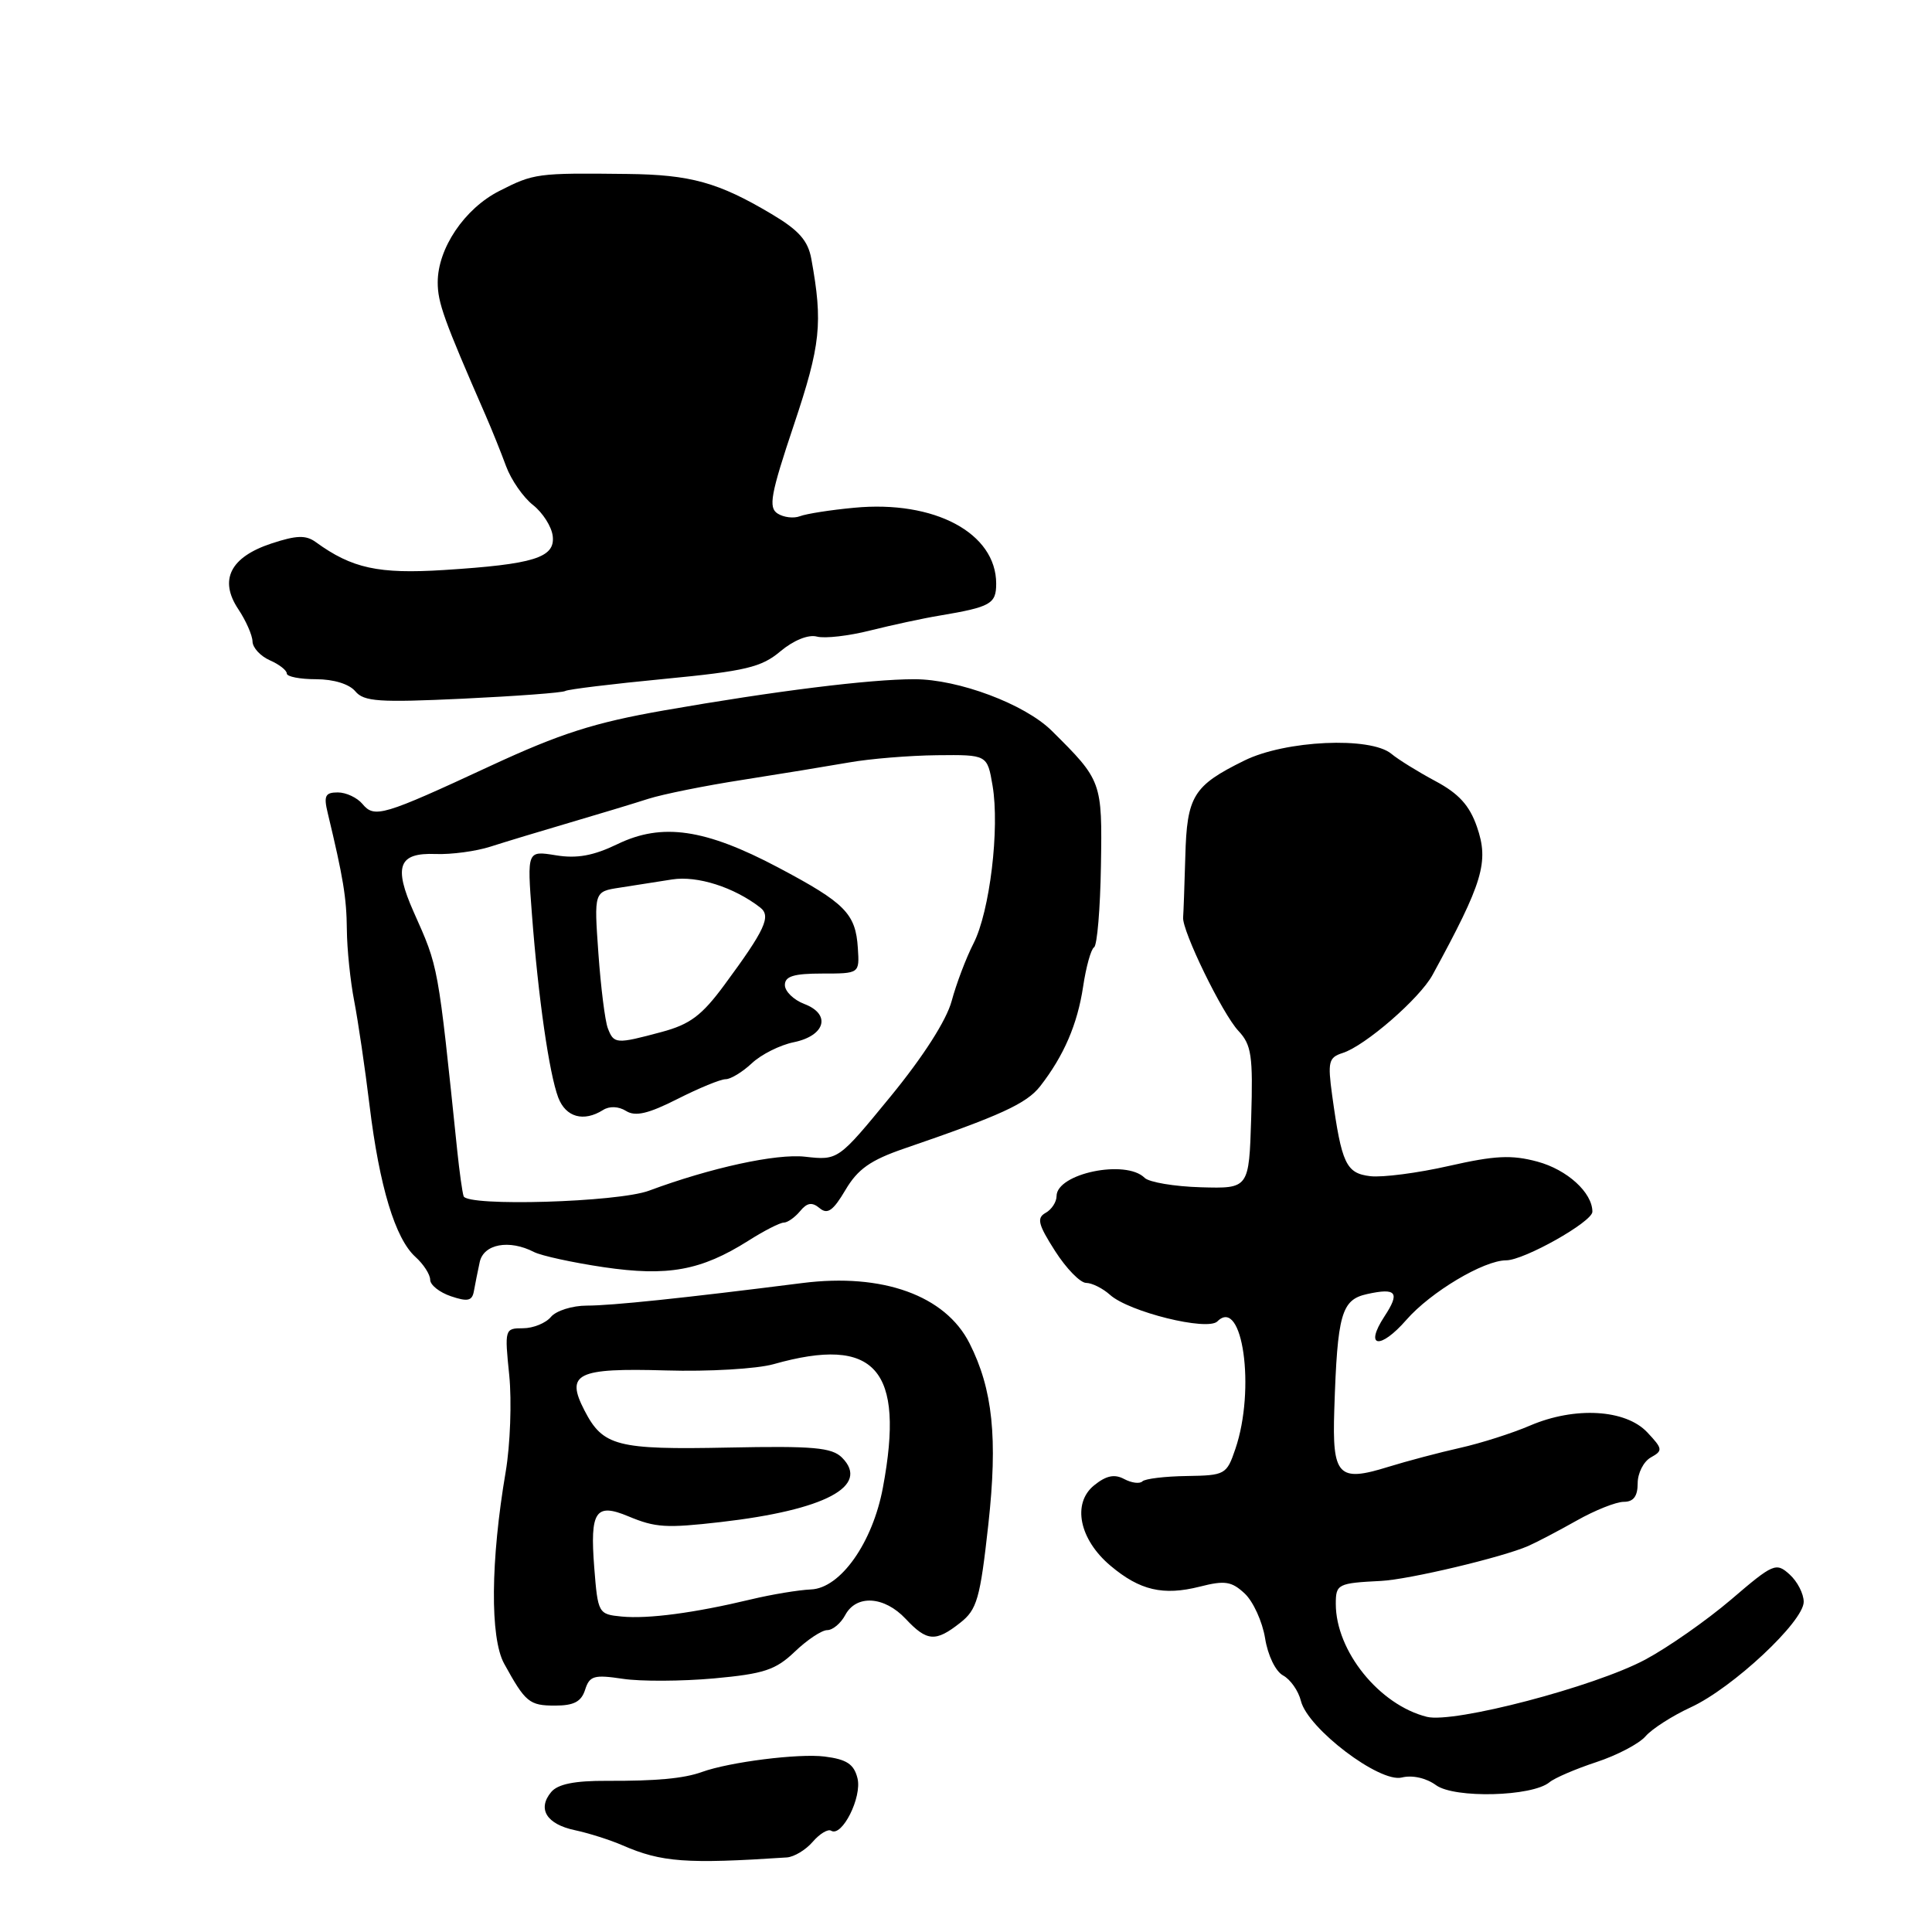 <?xml version="1.0" encoding="UTF-8" standalone="no"?>
<!DOCTYPE svg PUBLIC "-//W3C//DTD SVG 1.1//EN" "http://www.w3.org/Graphics/SVG/1.1/DTD/svg11.dtd" >
<svg xmlns="http://www.w3.org/2000/svg" xmlns:xlink="http://www.w3.org/1999/xlink" version="1.1" viewBox="0 0 256 256">
 <g >
 <path fill="currentColor"
d=" M 104.26 246.12 C 105.23 246.05 106.77 245.12 107.69 244.05 C 108.61 242.98 109.71 242.32 110.13 242.58 C 111.57 243.47 114.25 238.12 113.62 235.62 C 113.15 233.75 112.19 233.12 109.26 232.75 C 105.83 232.32 96.68 233.47 93.00 234.80 C 90.62 235.66 86.97 236.00 80.40 235.97 C 76.14 235.95 73.91 236.40 73.03 237.46 C 71.17 239.70 72.43 241.72 76.18 242.51 C 78.01 242.90 80.85 243.80 82.50 244.52 C 87.65 246.76 90.94 247.00 104.26 246.12 Z  M 205.31 236.16 C 205.99 235.59 208.79 234.39 211.52 233.49 C 214.26 232.59 217.20 231.05 218.05 230.06 C 218.90 229.08 221.60 227.35 224.05 226.22 C 229.58 223.67 239.00 214.87 239.00 212.25 C 239.00 211.18 238.16 209.55 237.13 208.62 C 235.34 207.00 234.97 207.16 229.38 211.95 C 226.14 214.71 221.03 218.29 218.00 219.91 C 211.26 223.51 192.65 228.38 189.07 227.49 C 182.76 225.91 177.00 218.77 177.00 212.53 C 177.00 209.90 177.25 209.77 183.00 209.48 C 186.67 209.30 199.08 206.35 202.50 204.85 C 203.60 204.37 206.48 202.86 208.91 201.49 C 211.33 200.12 214.14 199.00 215.16 199.00 C 216.45 199.00 217.00 198.26 217.00 196.55 C 217.00 195.20 217.78 193.66 218.74 193.12 C 220.36 192.22 220.33 191.98 218.27 189.79 C 215.40 186.74 208.69 186.35 202.75 188.89 C 200.38 189.91 196.20 191.24 193.47 191.85 C 190.74 192.46 186.43 193.60 183.91 194.38 C 177.32 196.43 176.51 195.57 176.80 186.80 C 177.21 174.08 177.74 172.22 181.15 171.47 C 185.05 170.61 185.54 171.25 183.44 174.44 C 180.75 178.56 182.86 178.89 186.35 174.89 C 189.57 171.20 196.61 167.00 199.57 167.00 C 201.94 167.00 211.00 161.90 211.00 160.56 C 211.00 158.03 207.67 154.99 203.71 153.92 C 200.29 153.00 198.09 153.11 192.00 154.49 C 187.88 155.43 183.18 156.04 181.57 155.85 C 178.36 155.47 177.77 154.20 176.52 145.15 C 175.91 140.70 176.05 140.12 177.90 139.53 C 180.88 138.59 188.12 132.30 189.82 129.18 C 196.51 116.91 197.32 114.22 195.70 109.55 C 194.72 106.72 193.29 105.15 190.20 103.50 C 187.90 102.27 185.27 100.64 184.36 99.88 C 181.58 97.58 170.32 98.09 164.88 100.78 C 158.11 104.11 157.27 105.47 157.06 113.50 C 156.95 117.35 156.82 120.97 156.77 121.55 C 156.60 123.30 161.98 134.35 164.10 136.60 C 165.83 138.45 166.04 139.88 165.79 148.11 C 165.50 157.50 165.50 157.50 159.12 157.32 C 155.61 157.22 152.25 156.65 151.67 156.07 C 149.18 153.58 140.00 155.49 140.00 158.49 C 140.00 159.26 139.35 160.27 138.55 160.71 C 137.34 161.39 137.55 162.24 139.80 165.76 C 141.28 168.08 143.14 169.99 143.92 169.99 C 144.70 170.00 146.12 170.71 147.08 171.57 C 149.58 173.83 159.99 176.41 161.31 175.09 C 164.65 171.75 166.39 184.09 163.69 192.00 C 162.54 195.39 162.33 195.50 157.26 195.58 C 154.37 195.62 151.72 195.94 151.37 196.29 C 151.02 196.64 149.94 196.50 148.96 195.98 C 147.68 195.29 146.57 195.52 144.97 196.82 C 142.03 199.21 143.01 203.99 147.15 207.47 C 151.03 210.74 154.13 211.46 158.97 210.24 C 162.30 209.39 163.19 209.53 164.93 211.15 C 166.06 212.21 167.27 214.87 167.63 217.07 C 167.99 219.35 169.02 221.47 170.02 222.01 C 170.98 222.53 172.05 224.04 172.38 225.39 C 173.30 229.05 182.81 236.26 185.74 235.53 C 187.14 235.18 188.97 235.59 190.29 236.55 C 192.73 238.32 203.02 238.06 205.31 236.16 Z  M 77.53 223.90 C 78.12 222.05 78.71 221.88 82.52 222.45 C 84.89 222.81 90.33 222.78 94.59 222.40 C 101.23 221.79 102.77 221.29 105.32 218.85 C 106.96 217.28 108.89 216.00 109.61 216.00 C 110.34 216.00 111.41 215.10 112.00 214.00 C 113.47 211.26 117.17 211.49 120.00 214.50 C 122.83 217.52 123.97 217.60 127.23 215.03 C 129.46 213.28 129.87 211.86 130.96 201.99 C 132.22 190.55 131.55 184.10 128.47 178.00 C 125.27 171.66 116.95 168.66 106.31 170.01 C 90.45 172.02 81.05 173.00 77.76 173.00 C 75.83 173.00 73.68 173.68 73.00 174.50 C 72.32 175.32 70.65 176.00 69.30 176.00 C 66.88 176.00 66.85 176.11 67.48 182.25 C 67.82 185.69 67.61 191.43 67.01 195.00 C 65.00 206.80 64.92 217.02 66.80 220.44 C 69.63 225.58 70.13 226.00 73.56 226.00 C 76.04 226.00 77.03 225.48 77.53 223.90 Z  M 63.56 167.25 C 64.07 164.83 67.47 164.20 70.76 165.90 C 71.72 166.39 75.88 167.30 80.00 167.91 C 88.50 169.16 92.89 168.36 99.15 164.41 C 101.24 163.08 103.36 162.00 103.86 162.00 C 104.35 162.00 105.32 161.32 106.01 160.49 C 106.95 159.35 107.60 159.25 108.61 160.09 C 109.65 160.96 110.40 160.43 112.03 157.67 C 113.66 154.91 115.35 153.72 119.81 152.19 C 132.59 147.81 136.02 146.24 137.83 143.93 C 140.97 139.89 142.77 135.72 143.52 130.72 C 143.91 128.11 144.56 125.77 144.97 125.52 C 145.38 125.27 145.79 120.40 145.88 114.71 C 146.06 103.55 146.01 103.42 139.35 96.82 C 135.79 93.30 127.00 90.00 121.16 90.00 C 115.24 90.00 102.70 91.56 88.00 94.13 C 78.75 95.75 74.25 97.19 65.00 101.48 C 50.70 108.12 49.61 108.44 48.02 106.52 C 47.32 105.69 45.86 105.00 44.76 105.00 C 43.09 105.00 42.87 105.45 43.43 107.75 C 45.48 116.29 45.92 118.94 45.96 123.17 C 45.98 125.74 46.42 130.02 46.94 132.67 C 47.45 135.33 48.37 141.55 48.97 146.50 C 50.28 157.23 52.37 164.12 55.04 166.54 C 56.12 167.51 57.00 168.88 57.00 169.57 C 57.00 170.27 58.24 171.25 59.75 171.76 C 61.96 172.51 62.56 172.38 62.79 171.10 C 62.95 170.22 63.29 168.49 63.56 167.25 Z  M 74.90 91.56 C 75.26 91.34 81.16 90.62 88.02 89.96 C 98.81 88.92 100.90 88.42 103.41 86.30 C 105.16 84.84 107.10 84.05 108.24 84.35 C 109.29 84.63 112.48 84.26 115.32 83.54 C 118.17 82.83 122.30 81.93 124.50 81.57 C 131.27 80.43 132.00 80.02 132.00 77.34 C 132.00 70.63 123.83 66.26 113.18 67.28 C 110.05 67.57 106.83 68.08 106.00 68.40 C 105.17 68.72 103.84 68.56 103.04 68.05 C 101.79 67.26 102.11 65.50 105.19 56.31 C 108.75 45.68 109.05 42.82 107.51 34.33 C 107.07 31.88 105.86 30.51 102.22 28.35 C 95.19 24.17 91.50 23.14 83.10 23.05 C 71.16 22.91 70.75 22.97 66.17 25.30 C 61.55 27.64 58.00 32.91 58.00 37.41 C 58.00 40.10 58.79 42.31 64.33 55.00 C 65.17 56.92 66.40 59.98 67.06 61.78 C 67.73 63.59 69.33 65.90 70.63 66.92 C 71.92 67.94 73.10 69.79 73.24 71.04 C 73.57 73.90 70.75 74.77 58.82 75.53 C 50.14 76.08 46.63 75.31 41.84 71.83 C 40.53 70.88 39.29 70.92 35.98 72.01 C 30.52 73.81 28.99 76.83 31.57 80.71 C 32.59 82.24 33.44 84.17 33.46 85.00 C 33.48 85.83 34.51 86.94 35.75 87.49 C 36.99 88.03 38.00 88.82 38.00 89.24 C 38.00 89.66 39.74 90.00 41.88 90.00 C 44.21 90.00 46.28 90.64 47.08 91.60 C 48.22 92.97 50.22 93.10 61.32 92.58 C 68.43 92.24 74.54 91.79 74.90 91.56 Z  M 82.37 214.20 C 79.29 213.90 79.22 213.79 78.74 207.70 C 78.16 200.23 78.91 199.10 83.26 200.92 C 86.86 202.42 88.24 202.51 95.50 201.68 C 109.33 200.09 115.33 196.91 111.57 193.14 C 110.22 191.80 107.78 191.58 96.49 191.81 C 81.75 192.11 79.89 191.63 77.45 186.90 C 74.91 181.99 76.40 181.25 88.25 181.59 C 93.89 181.76 100.30 181.38 102.50 180.76 C 115.99 176.95 119.93 181.39 116.99 197.11 C 115.63 204.42 111.36 210.46 107.45 210.61 C 105.83 210.68 102.25 211.27 99.50 211.93 C 92.04 213.72 85.88 214.54 82.37 214.20 Z  M 61.43 158.50 C 61.25 157.95 60.88 155.25 60.59 152.50 C 58.00 127.54 58.13 128.28 54.81 120.83 C 52.12 114.78 52.81 112.97 57.72 113.16 C 59.80 113.24 63.08 112.80 65.00 112.18 C 66.93 111.56 71.65 110.13 75.50 109.00 C 79.35 107.87 84.04 106.45 85.93 105.84 C 87.82 105.24 93.44 104.10 98.43 103.33 C 103.42 102.55 109.75 101.51 112.50 101.03 C 115.25 100.54 120.50 100.11 124.16 100.07 C 130.82 100.00 130.82 100.00 131.52 104.10 C 132.48 109.78 131.15 120.79 129.00 125.00 C 128.01 126.93 126.71 130.37 126.10 132.64 C 125.41 135.20 122.33 140.01 118.02 145.27 C 111.06 153.76 111.06 153.76 106.67 153.27 C 102.86 152.84 94.18 154.73 86.00 157.77 C 81.87 159.31 61.87 159.90 61.43 158.50 Z  M 79.91 147.08 C 80.76 146.54 81.97 146.59 82.96 147.21 C 84.19 147.98 85.90 147.58 89.77 145.62 C 92.61 144.18 95.48 143.00 96.15 143.00 C 96.82 143.00 98.38 142.05 99.62 140.89 C 100.86 139.72 103.36 138.47 105.18 138.10 C 109.37 137.24 110.16 134.39 106.57 133.03 C 105.16 132.49 104.00 131.36 104.00 130.52 C 104.00 129.36 105.18 129.00 108.94 129.00 C 113.89 129.00 113.89 129.00 113.67 125.63 C 113.38 121.05 111.99 119.65 103.12 114.95 C 93.43 109.82 87.73 108.99 81.82 111.85 C 78.63 113.39 76.45 113.79 73.65 113.33 C 69.84 112.71 69.84 112.71 70.48 121.11 C 71.32 132.20 72.77 142.25 73.97 145.43 C 74.97 148.05 77.34 148.70 79.91 147.08 Z  M 80.54 136.25 C 80.17 135.29 79.61 130.82 79.29 126.32 C 78.71 118.14 78.71 118.14 82.11 117.62 C 83.97 117.33 87.11 116.84 89.07 116.53 C 92.41 116.01 97.26 117.56 100.73 120.25 C 102.21 121.40 101.39 123.18 95.99 130.50 C 92.99 134.57 91.43 135.74 87.64 136.75 C 81.64 138.36 81.34 138.34 80.54 136.25 Z "/>
</g>
</svg>
